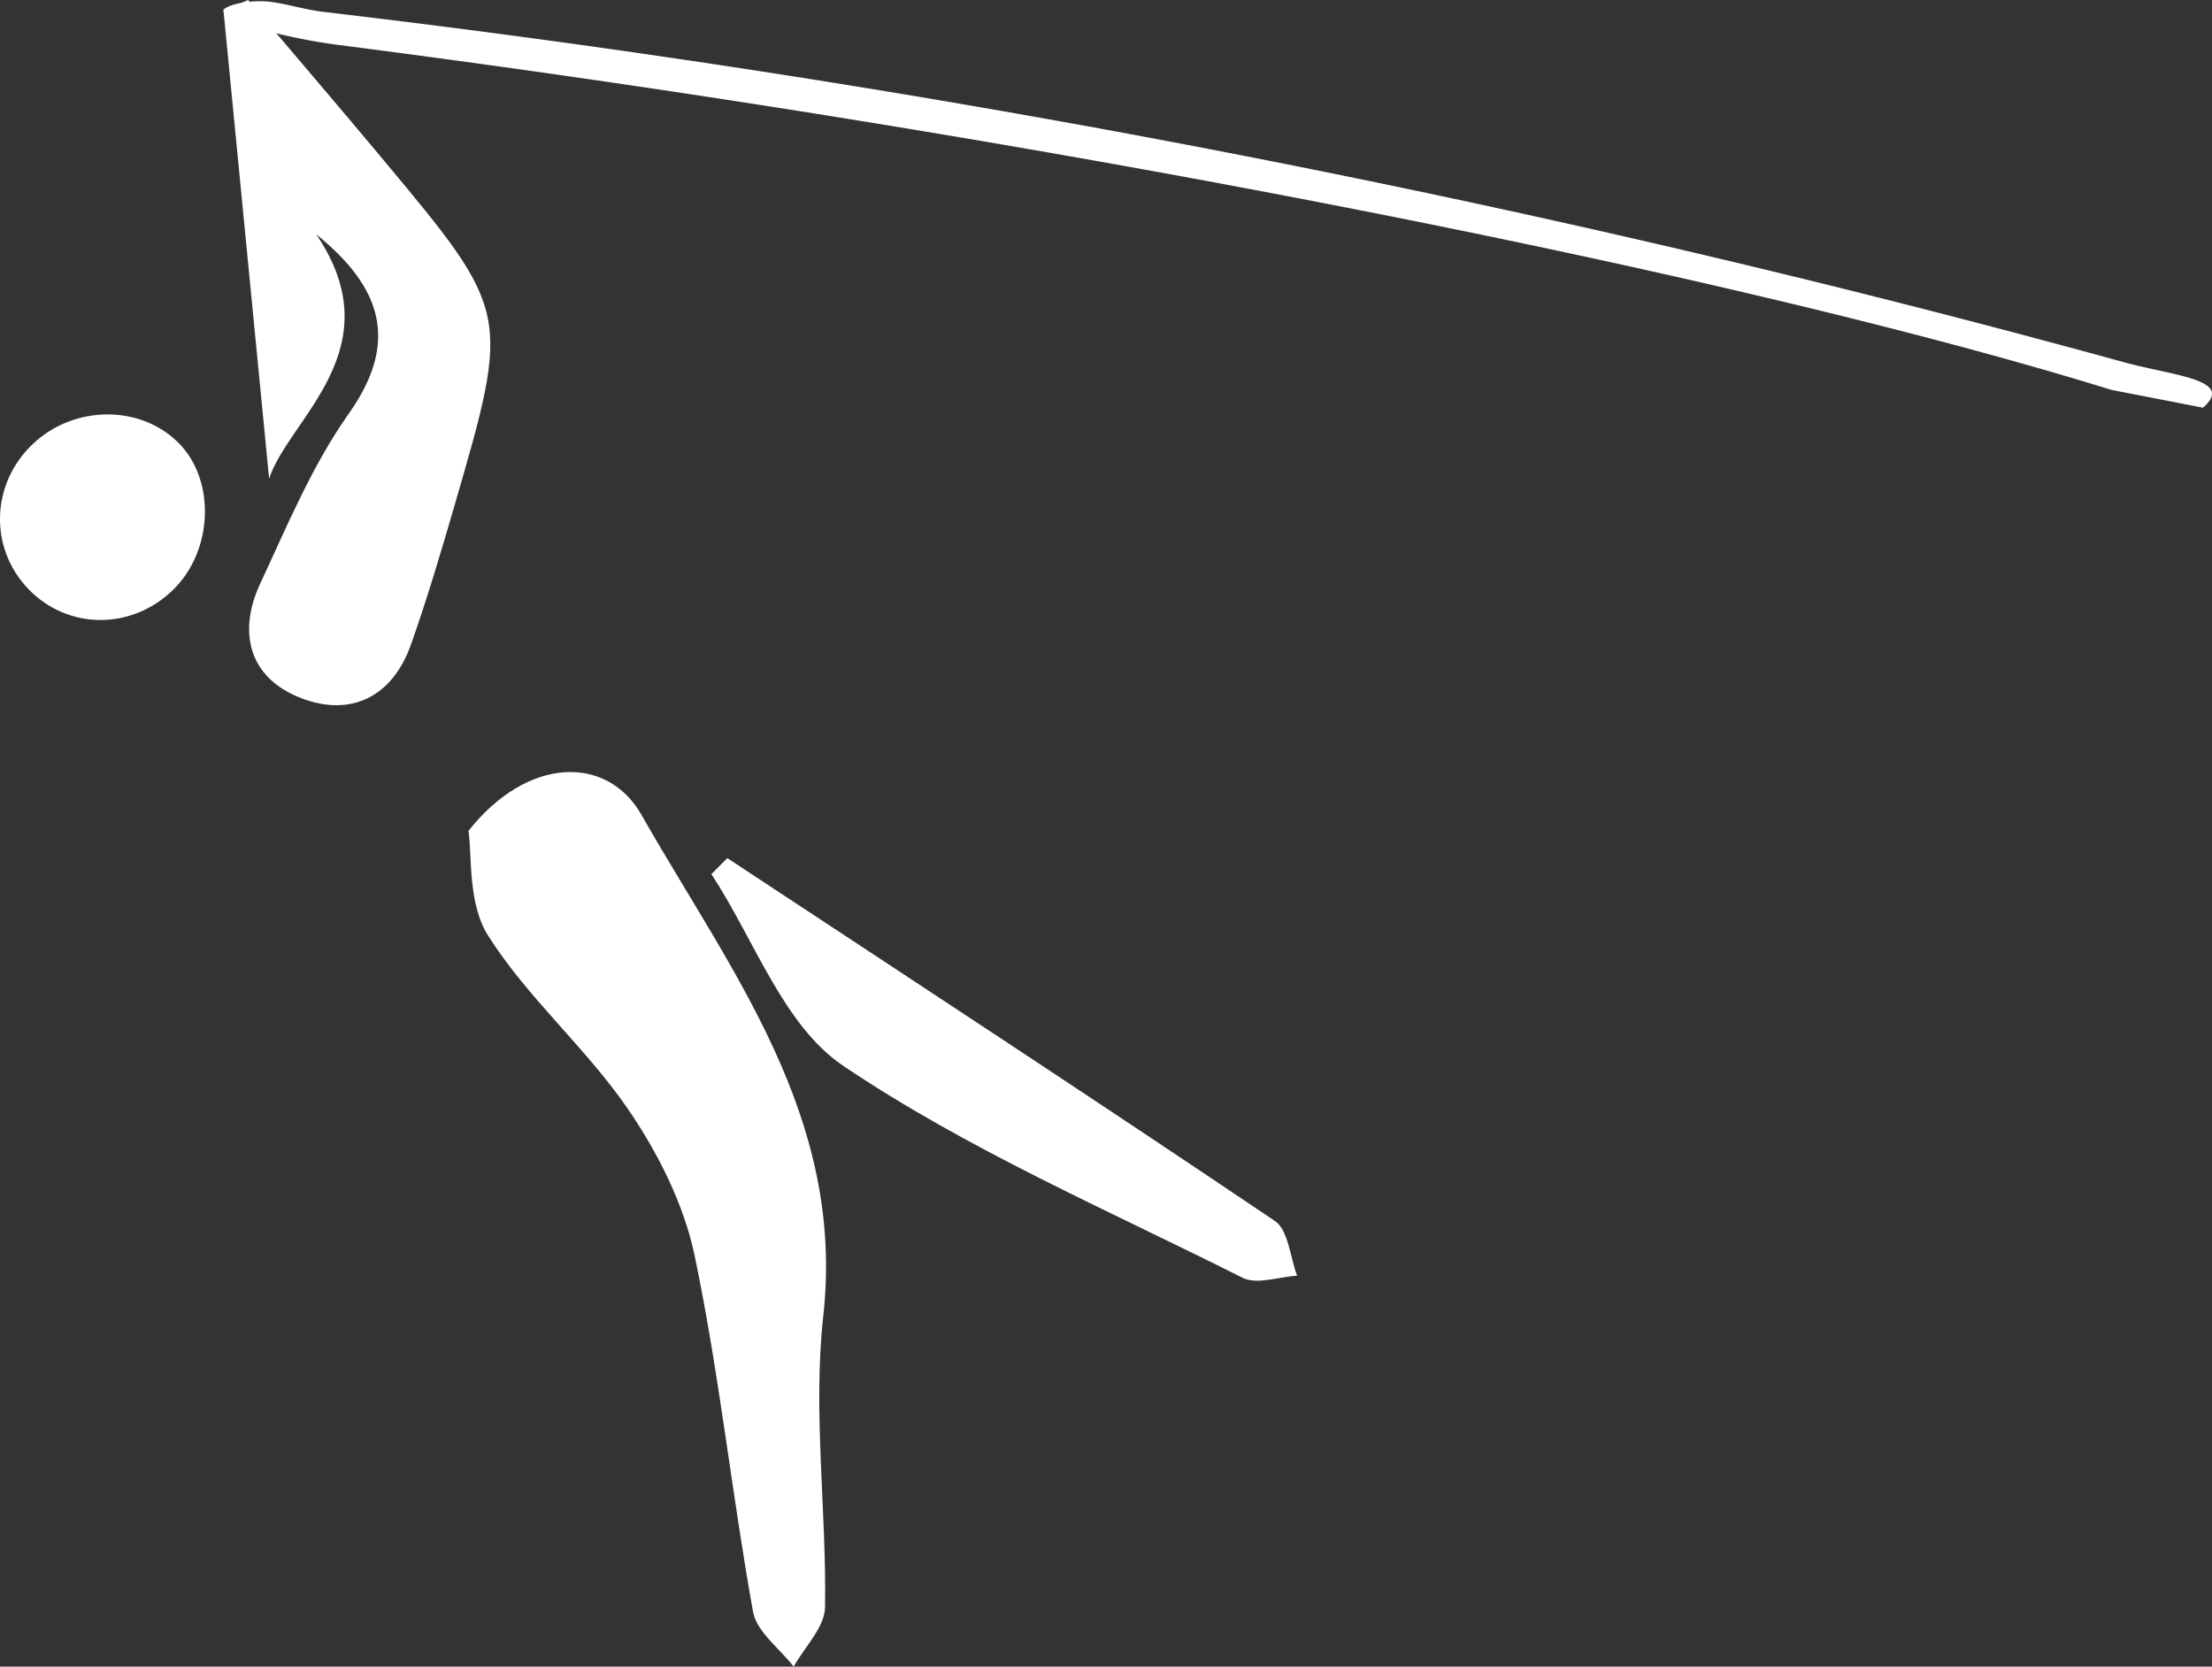 <svg xmlns="http://www.w3.org/2000/svg" viewBox="0 0 1528.12 1151.35"><rect x="0" y="0" width="1528.12" height="1151.35" fill="#333333" stroke="none"/><defs><style>.cls-1{fill:#fff;}</style></defs><title>saut_1-white</title><g id="Calque_2" data-name="Calque 2"><g id="Calque_1-2" data-name="Calque 1"><g id="Calque_2-2" data-name="Calque 2"><g id="Calque_1-2-2" data-name="Calque 1-2"><path class="cls-1" d="M1521.89,281.63l-63.28-12.3C1190,186.2,699.39,90.79,233.37,31a399.72,399.72,0,0,1-55.52-11.43c-10.14-2.83-25.2-11.07-23.41-12.91C158,3.12,170,.55,181.74.87s27.33,5.64,41.47,7.3C640,57.12,1061.84,138.64,1467.59,250.31,1501.07,259.52,1544.42,262.1,1521.89,281.63Z"/><path class="cls-1" d="M323.62,574c40.59-51.43,95.73-52.91,119.58-11C504.43,670.66,584,771.29,568.76,909c-7.32,66.23,2.31,134.21,1.2,201.35-.22,13.78-14.08,27.34-21.65,41-9.71-12.59-25.59-24-28.09-37.93-14.72-81.76-23.35-164.71-40.33-245.93-7.47-35.77-25.48-71.39-46.38-101.8-28.87-42-69.18-76.42-96.31-119.33C322.91,623.84,326.23,590.12,323.62,574Z"/><path class="cls-1" d="M218.45,161.85c53.83,79.39-18.8,127.25-32.54,168.74-9.43-96.78-20.47-210-31.51-323.2l17-7.39c31,36.62,62.23,73.05,93,109.9,88.29,105.81,88.34,105.92,49.68,239-9.38,32.29-18.94,64.57-30.13,96.25-12.84,36.38-41.63,50.34-75.9,37.14-35.55-13.68-44.28-44.86-28.27-79.18,18.67-40,35.93-81.72,61.22-117.44C275.89,236.28,264,198.7,218.45,161.85Z"/><path class="cls-1" d="M502.45,592.81C628.73,676.07,755.31,758.9,880.73,843.46c9.36,6.31,10.44,24.92,15.37,37.82-12.68.73-27.82,6.38-37.65,1.45-93.17-46.82-190.08-88.56-276-146.5-41.31-27.86-61.34-87.26-91-132.38Z"/><path class="cls-1" d="M22.61,306.78c28.59-27.18,74.81-27.35,101.17-.37,25.35,25.95,23.32,74.3-4.25,101.11-28.76,28-72.83,27.66-100-.69S-6.33,334.31,22.61,306.78Z"/></g></g></g></g></svg>